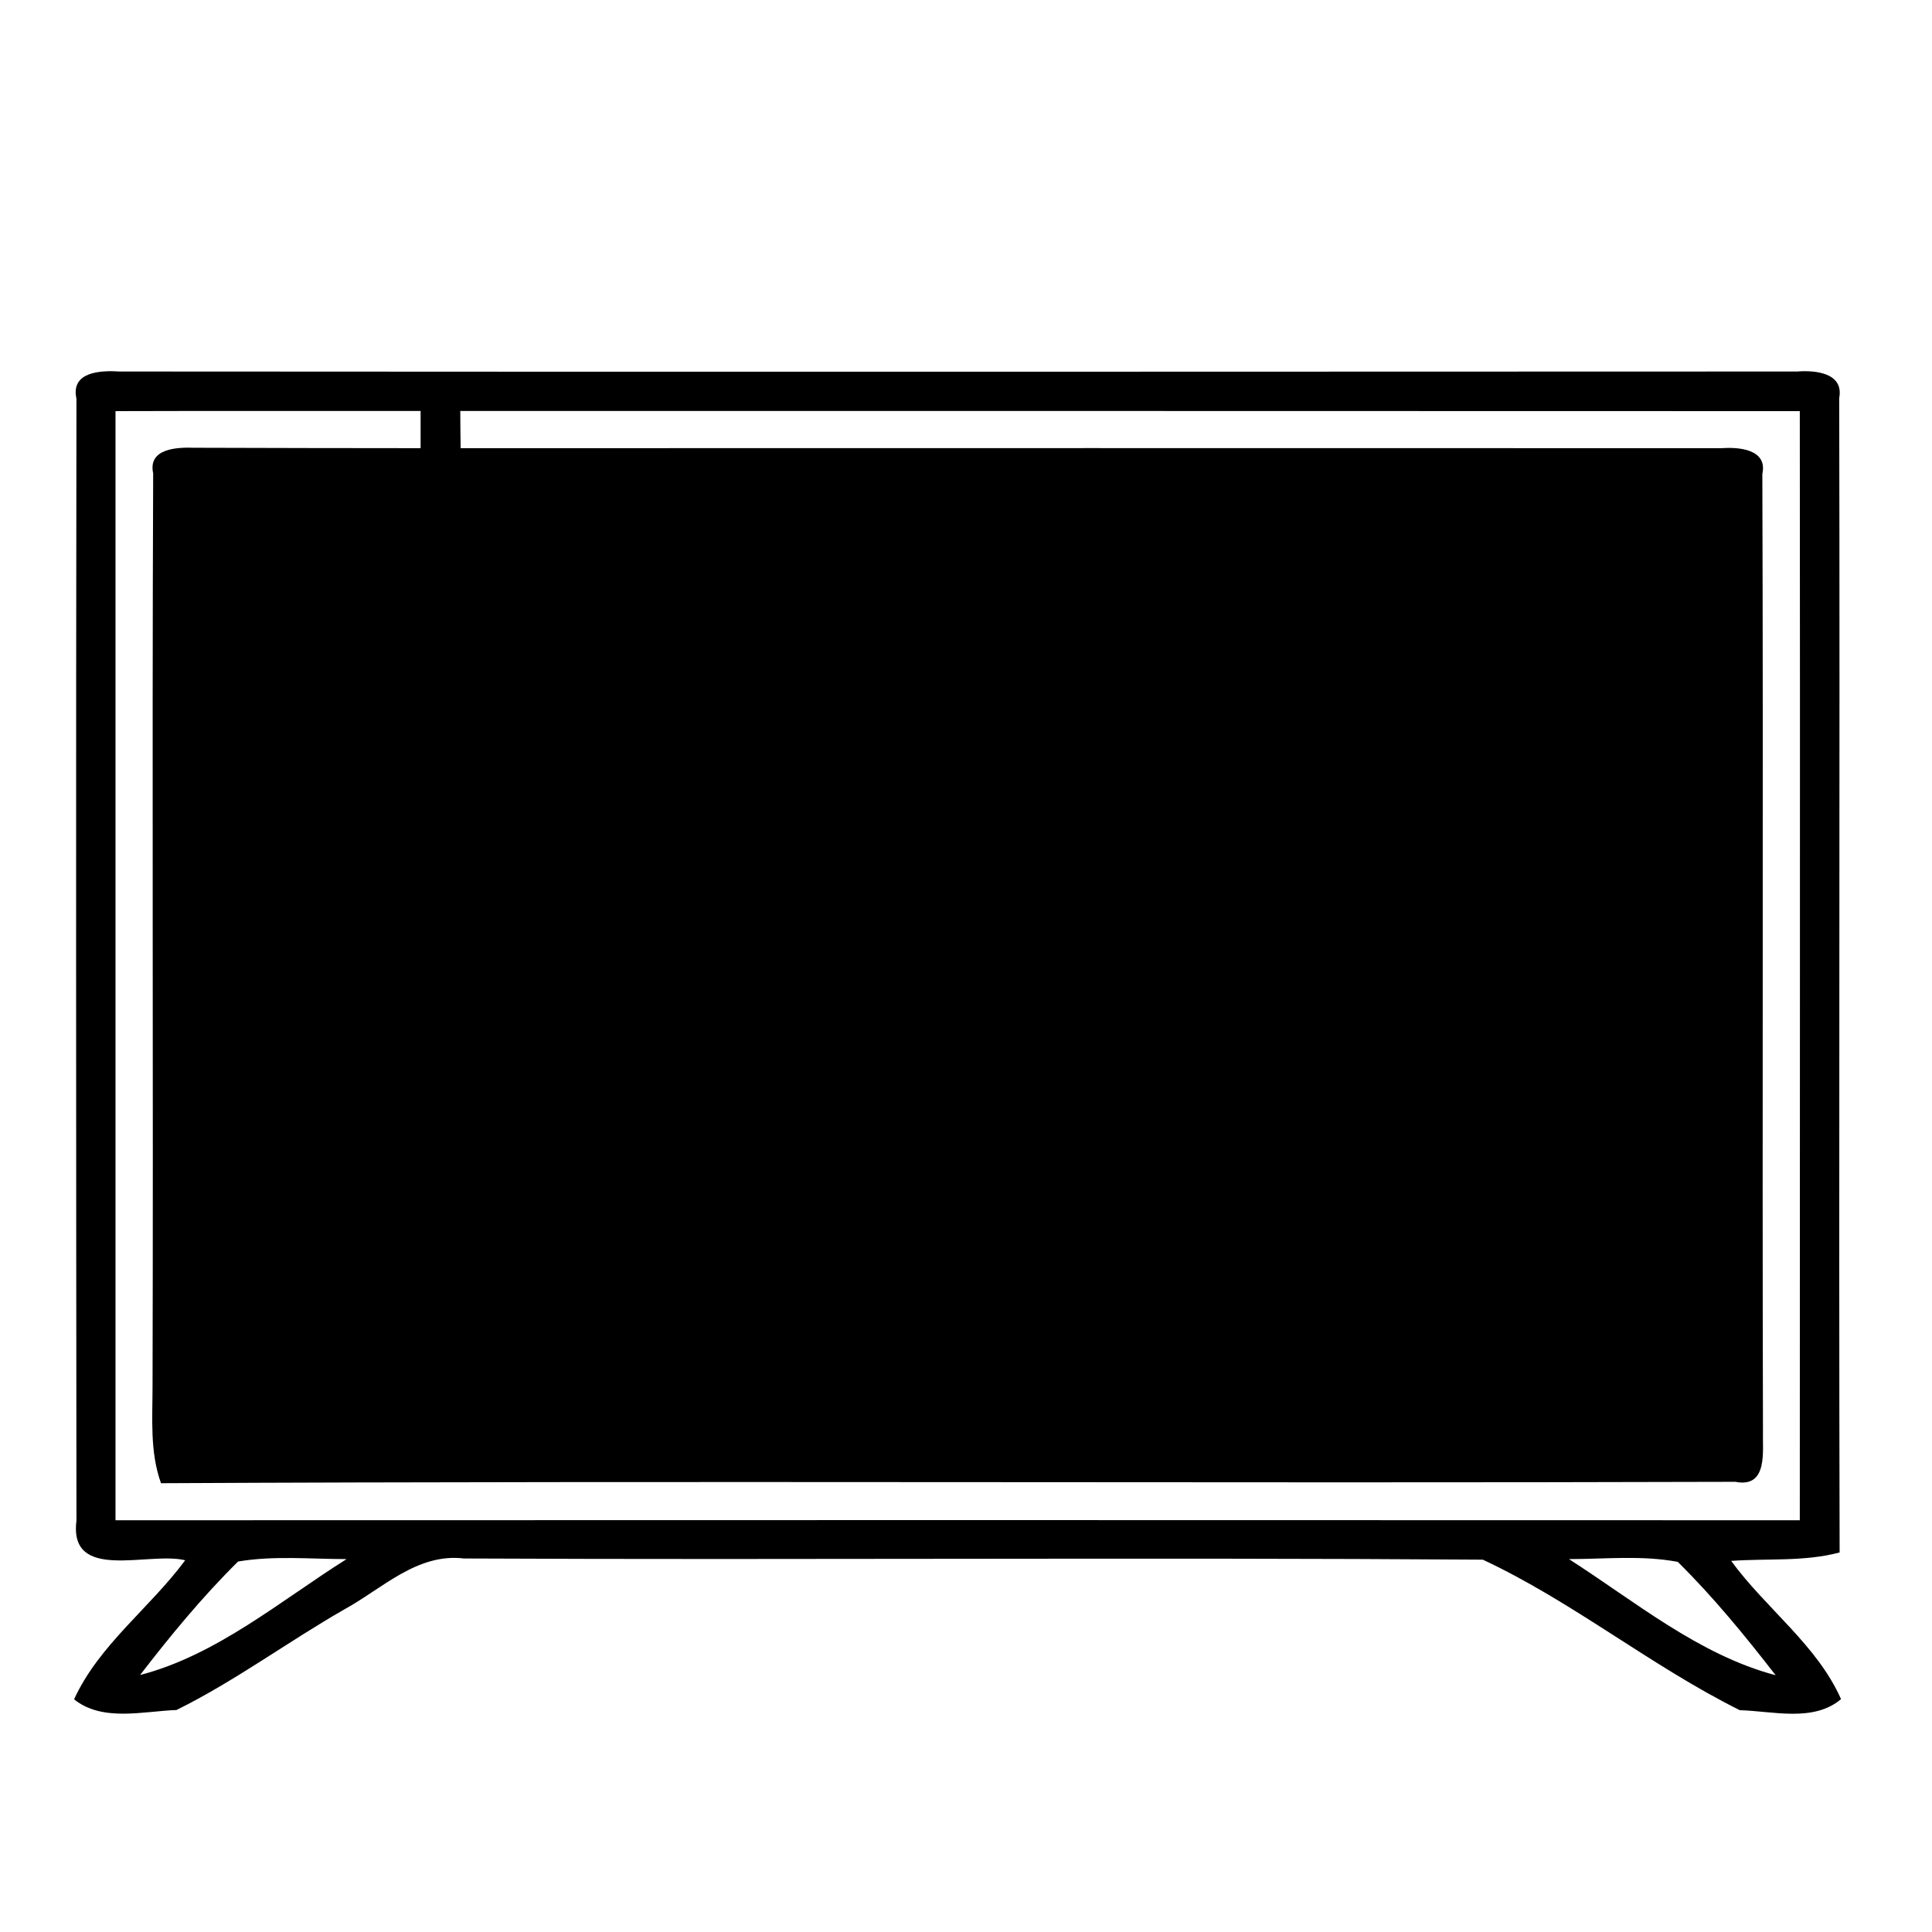 <svg xmlns="http://www.w3.org/2000/svg" xmlns:xlink="http://www.w3.org/1999/xlink" width="50" zoomAndPan="magnify" viewBox="0 0 37.5 37.5" height="50" preserveAspectRatio="xMidYMid meet" version="1.0"><defs><clipPath id="7160b8b0b4"><path d="M 1.312 7.184 L 35.812 7.184 L 35.812 33.434 L 1.312 33.434 Z M 1.312 7.184 " clip-rule="nonzero"/></clipPath></defs><g clip-path="url(#7160b8b0b4)"><path fill="#000000" d="M 33.602 30.297 C 34.305 30.246 35.02 30.316 35.707 30.133 C 35.688 22.664 35.715 15.195 35.699 7.727 C 35.793 7.23 35.223 7.184 34.883 7.211 C 24.027 7.215 13.176 7.219 2.32 7.211 C 1.969 7.188 1.367 7.207 1.484 7.738 C 1.473 15 1.477 22.258 1.484 29.516 C 1.332 30.719 2.891 30.109 3.594 30.285 C 2.914 31.207 1.918 31.93 1.438 32.984 C 1.988 33.426 2.777 33.215 3.426 33.191 C 4.562 32.629 5.586 31.867 6.684 31.238 C 7.418 30.836 8.098 30.141 9.004 30.25 C 15.598 30.281 22.188 30.227 28.781 30.273 C 30.523 31.086 32.043 32.336 33.77 33.195 C 34.406 33.211 35.199 33.434 35.734 32.98 C 35.273 31.934 34.27 31.215 33.602 30.297 Z M 2.719 32.512 C 3.309 31.746 3.93 30.992 4.621 30.309 C 5.316 30.191 6.027 30.262 6.727 30.262 C 5.438 31.074 4.207 32.125 2.719 32.512 Z M 2.242 29.508 C 2.242 22.332 2.242 15.156 2.242 7.98 C 4.219 7.973 6.191 7.98 8.164 7.977 C 8.164 8.156 8.164 8.52 8.164 8.699 C 6.695 8.699 5.234 8.695 3.77 8.691 C 3.445 8.68 2.867 8.699 2.973 9.188 C 2.949 15.09 2.977 20.992 2.961 26.895 C 2.961 27.527 2.906 28.18 3.125 28.789 C 13.312 28.738 23.496 28.793 33.684 28.762 C 34.324 28.887 34.207 28.16 34.219 27.77 C 34.203 21.578 34.227 15.387 34.207 9.199 C 34.312 8.719 33.75 8.676 33.426 8.699 C 25.262 8.699 17.102 8.695 8.941 8.699 C 8.938 8.52 8.934 8.16 8.934 7.977 C 17.602 7.977 26.266 7.977 34.934 7.98 C 34.941 15.156 34.934 22.332 34.934 29.508 C 24.039 29.504 13.141 29.504 2.242 29.508 Z M 30.453 30.262 C 31.156 30.262 31.867 30.184 32.566 30.316 C 33.254 30.996 33.871 31.75 34.465 32.516 C 32.973 32.121 31.734 31.082 30.453 30.262 Z M 30.453 30.262 " fill-opacity="1" fill-rule="nonzero"/></g></svg>
